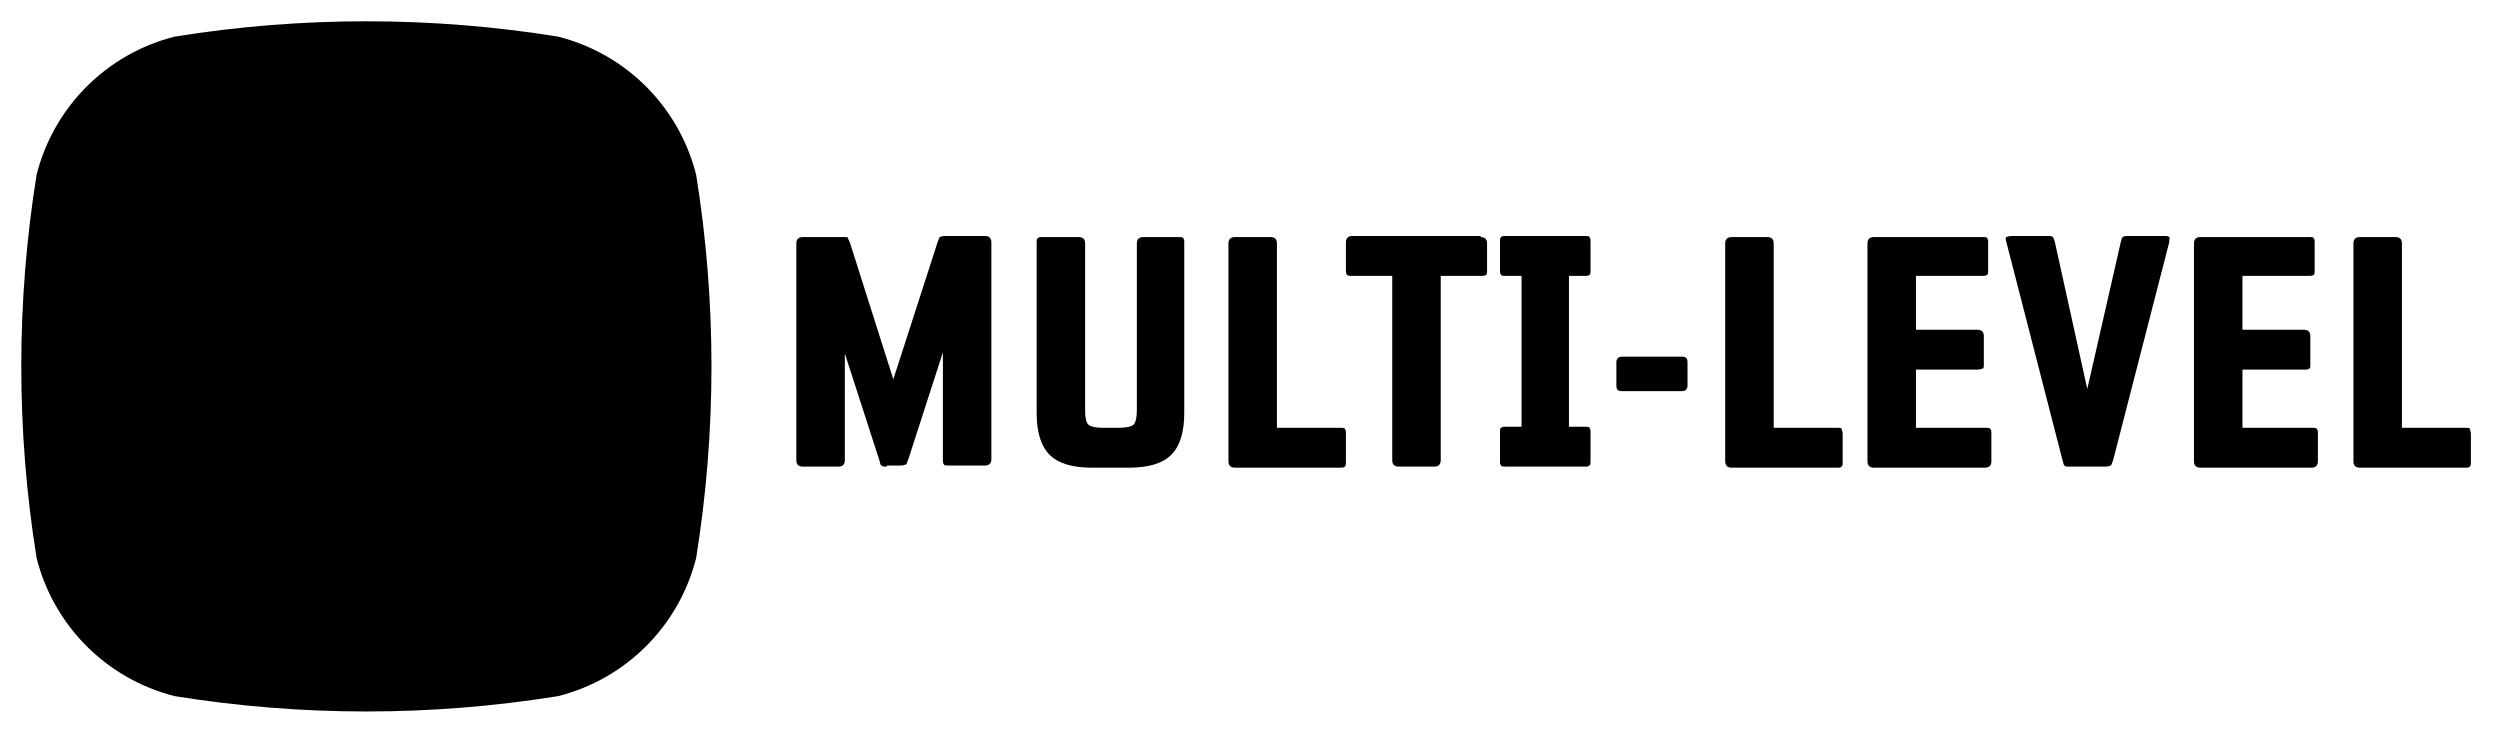 <svg xmlns="http://www.w3.org/2000/svg" xmlns:xlink="http://www.w3.org/1999/xlink" version="1.1" id="Layer_1" x="0px" y="0px" viewBox="0 0 232 68" style="enable-background:new 0 0 232 68;" xml:space="preserve">

<path class="st0" d="M64.6,16.2C63,9.9,58.1,5,51.8,3.4C40,1.5,28,1.5,16.2,3.4C9.9,5,5,9.9,3.4,16.2C1.5,28,1.5,40,3.4,51.8  C5,58.1,9.9,63,16.2,64.6c11.8,1.9,23.8,1.9,35.6,0C58.1,63,63,58.1,64.6,51.8C66.5,40,66.5,28,64.6,16.2z"/>
<g class="st1">
	<path class="st2" d="M82.3,43.3c-0.3,0-0.4,0-0.5-0.1c-0.1,0-0.1-0.2-0.2-0.5l-3.2-9.9v9.9c0,0.4-0.2,0.6-0.6,0.6h-3.3   c-0.4,0-0.6-0.2-0.6-0.6V22.6c0-0.4,0.2-0.6,0.6-0.6h3.7c0.3,0,0.5,0,0.5,0.1s0.1,0.2,0.2,0.5l4,12.6L87,22.5   c0.1-0.3,0.2-0.5,0.2-0.5s0.2-0.1,0.5-0.1h3.7c0.4,0,0.6,0.2,0.6,0.6v20.1c0,0.4-0.2,0.6-0.6,0.6h-3.3c-0.3,0-0.5,0-0.5-0.1   c-0.1-0.1-0.1-0.2-0.1-0.5v-9.9l-3.2,9.9c-0.1,0.3-0.2,0.5-0.2,0.5c-0.1,0-0.2,0.1-0.5,0.1H82.3z"/>
	<path class="st2" d="M109.3,22c0.3,0,0.5,0,0.5,0.1c0.1,0.1,0.1,0.2,0.1,0.5v15.7c0,1.8-0.4,3.1-1.2,3.9c-0.8,0.8-2.1,1.2-3.9,1.2   h-3.5c-1.8,0-3.1-0.4-3.9-1.2s-1.2-2.1-1.2-3.9V22.6c0-0.3,0-0.4,0.1-0.5c0.1-0.1,0.2-0.1,0.5-0.1h3.3c0.4,0,0.6,0.2,0.6,0.6v15.5   c0,0.7,0.1,1.1,0.3,1.3c0.2,0.2,0.7,0.3,1.4,0.3h1.4c0.7,0,1.2-0.1,1.4-0.3c0.2-0.2,0.3-0.7,0.3-1.3V22.6c0-0.4,0.2-0.6,0.6-0.6   H109.3z"/>
	<path class="st2" d="M114,22.6c0-0.4,0.2-0.6,0.6-0.6h3.3c0.4,0,0.6,0.2,0.6,0.6v17.1h5.8c0.3,0,0.5,0,0.5,0.1   c0.1,0.1,0.1,0.2,0.1,0.5v2.5c0,0.3,0,0.4-0.1,0.5c-0.1,0.1-0.2,0.1-0.5,0.1h-9.7c-0.4,0-0.6-0.2-0.6-0.6V22.6z"/>
	<path class="st2" d="M137.4,22c0.4,0,0.6,0.2,0.6,0.6V25c0,0.3,0,0.5-0.1,0.5c-0.1,0.1-0.2,0.1-0.5,0.1h-3.7v17.1   c0,0.4-0.2,0.6-0.6,0.6h-3.3c-0.4,0-0.6-0.2-0.6-0.6V25.6h-3.7c-0.3,0-0.4,0-0.5-0.1c-0.1-0.1-0.1-0.2-0.1-0.5v-2.5   c0-0.4,0.2-0.6,0.6-0.6H137.4z"/>
	<path class="st2" d="M139.8,25.6c-0.3,0-0.5,0-0.5-0.1c-0.1-0.1-0.1-0.2-0.1-0.5v-2.5c0-0.3,0-0.4,0.1-0.5c0.1-0.1,0.2-0.1,0.5-0.1   h7.2c0.3,0,0.5,0,0.5,0.1c0.1,0.1,0.1,0.2,0.1,0.5V25c0,0.3,0,0.5-0.1,0.5c-0.1,0.1-0.2,0.1-0.5,0.1h-1.4v14h1.4   c0.3,0,0.5,0,0.5,0.1c0.1,0.1,0.1,0.2,0.1,0.5v2.5c0,0.3,0,0.4-0.1,0.5c-0.1,0.1-0.2,0.1-0.5,0.1h-7.2c-0.3,0-0.5,0-0.5-0.1   c-0.1-0.1-0.1-0.2-0.1-0.5v-2.5c0-0.3,0-0.5,0.1-0.5c0.1-0.1,0.2-0.1,0.5-0.1h1.4v-14H139.8z"/>
	<path class="st2" d="M156.1,33.1c0.4,0,0.5,0.2,0.5,0.5v2.2c0,0.3-0.2,0.5-0.5,0.5h-5.6c-0.4,0-0.5-0.2-0.5-0.5v-2.2   c0-0.3,0.2-0.5,0.5-0.5H156.1z"/>
	<path class="st2" d="M160.1,22.6c0-0.4,0.2-0.6,0.6-0.6h3.3c0.4,0,0.6,0.2,0.6,0.6v17.1h5.8c0.3,0,0.5,0,0.5,0.1s0.1,0.2,0.1,0.5   v2.5c0,0.3,0,0.4-0.1,0.5c-0.1,0.1-0.2,0.1-0.5,0.1h-9.7c-0.4,0-0.6-0.2-0.6-0.6V22.6z"/>
	<path class="st2" d="M173.3,22.6c0-0.4,0.2-0.6,0.6-0.6h10c0.3,0,0.5,0,0.5,0.1c0.1,0.1,0.1,0.2,0.1,0.5V25c0,0.3,0,0.5-0.1,0.5   c-0.1,0.1-0.2,0.1-0.5,0.1h-6.1v5h5.7c0.4,0,0.6,0.2,0.6,0.6v2.5c0,0.3,0,0.5-0.1,0.5s-0.2,0.1-0.5,0.1h-5.7v5.4h6.4   c0.3,0,0.4,0,0.5,0.1c0.1,0.1,0.1,0.2,0.1,0.5v2.5c0,0.4-0.2,0.6-0.6,0.6h-10.3c-0.4,0-0.6-0.2-0.6-0.6V22.6z"/>
	<path class="st2" d="M186.2,22.5c-0.1-0.3-0.1-0.5,0-0.5c0,0,0.2-0.1,0.5-0.1h3.3c0.3,0,0.4,0,0.5,0.1c0.1,0.1,0.1,0.2,0.2,0.5   l3,13.6l3.1-13.6c0.1-0.3,0.1-0.5,0.2-0.5c0.1-0.1,0.3-0.1,0.5-0.1h3.3c0.3,0,0.4,0,0.5,0.1c0.1,0,0,0.2,0,0.5l-5.2,20.2   c-0.1,0.3-0.2,0.5-0.2,0.5c-0.1,0-0.2,0.1-0.5,0.1h-3.3c-0.3,0-0.5,0-0.5-0.1c-0.1,0-0.1-0.2-0.2-0.5L186.2,22.5z"/>
	<path class="st2" d="M203.6,22.6c0-0.4,0.2-0.6,0.6-0.6h10c0.3,0,0.5,0,0.5,0.1c0.1,0.1,0.1,0.2,0.1,0.5V25c0,0.3,0,0.5-0.1,0.5   c-0.1,0.1-0.2,0.1-0.5,0.1h-6.1v5h5.7c0.4,0,0.6,0.2,0.6,0.6v2.5c0,0.3,0,0.5-0.1,0.5c-0.1,0.1-0.2,0.1-0.5,0.1h-5.7v5.4h6.4   c0.3,0,0.4,0,0.5,0.1c0.1,0.1,0.1,0.2,0.1,0.5v2.5c0,0.4-0.2,0.6-0.6,0.6h-10.3c-0.4,0-0.6-0.2-0.6-0.6V22.6z"/>
	<path class="st2" d="M218.4,22.6c0-0.4,0.2-0.6,0.6-0.6h3.3c0.4,0,0.6,0.2,0.6,0.6v17.1h5.8c0.3,0,0.5,0,0.5,0.1s0.1,0.2,0.1,0.5   v2.5c0,0.3,0,0.4-0.1,0.5c-0.1,0.1-0.2,0.1-0.5,0.1h-9.7c-0.4,0-0.6-0.2-0.6-0.6V22.6z"/>
</g>
<g>
	<g>
		<path class="st3" d="M25.5,46.7c-0.3,0-0.6,0-0.6-0.1c-0.1-0.1-0.2-0.3-0.3-0.6l-4.2-12.8v12.8c0,0.5-0.3,0.8-0.8,0.8h-4.3    c-0.5,0-0.8-0.3-0.8-0.8v-26c0-0.5,0.3-0.8,0.8-0.8h4.8c0.4,0,0.6,0,0.7,0.1c0.1,0.1,0.2,0.3,0.3,0.6l5.2,16.2l5.2-16.2    c0.1-0.4,0.2-0.6,0.3-0.6c0.1-0.1,0.3-0.1,0.7-0.1h4.8c0.5,0,0.8,0.3,0.8,0.8v26c0,0.5-0.3,0.8-0.8,0.8H33c-0.4,0-0.6,0-0.7-0.1    c-0.1-0.1-0.1-0.3-0.1-0.6V33.1l-4.2,12.8c-0.1,0.4-0.2,0.6-0.3,0.6c-0.1,0.1-0.3,0.1-0.6,0.1H25.5z"/>
		<path class="st3" d="M43.6,19.9c0-0.5,0.3-0.8,0.8-0.8h4.3c0.5,0,0.8,0.3,0.8,0.8v22h7.5c0.4,0,0.6,0,0.7,0.1    c0.1,0.1,0.1,0.3,0.1,0.7v3.2c0,0.3,0,0.6-0.1,0.6c-0.1,0.1-0.3,0.1-0.7,0.1H44.4c-0.5,0-0.8-0.3-0.8-0.8V19.9z"/>
	</g>
</g>
</svg>